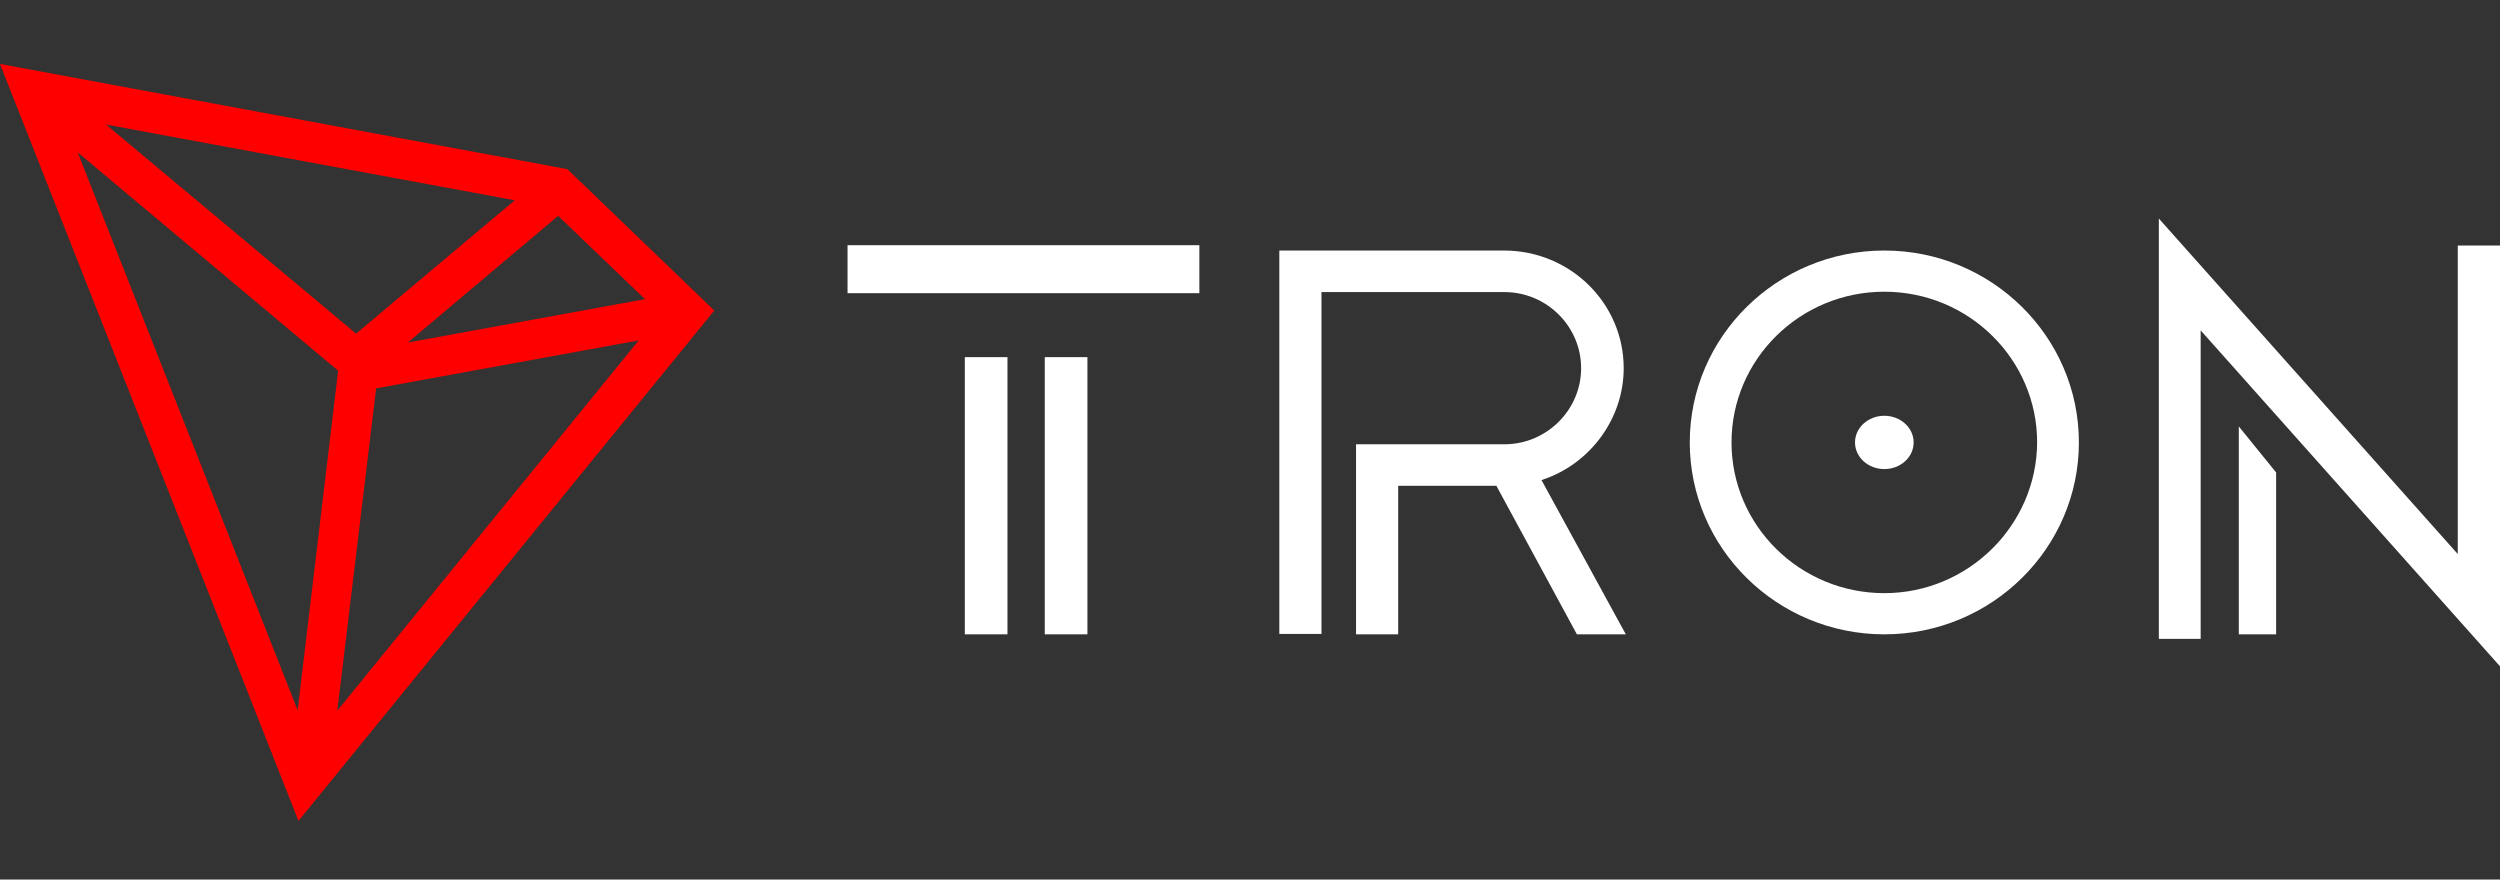 <svg width="469" height="165" viewBox="0 0 469 165" fill="none" xmlns="http://www.w3.org/2000/svg">
<rect x="0" y="0" width="469" height="165" fill="#333333" stroke="none"/>
<path d="M189 67H181V119H189V67Z" fill="white"/>
<path d="M225 46H159V55H225V46Z" fill="white"/>
<path d="M204 67H196V119H204V67Z" fill="white"/>
<path d="M420 119H427V88.632L420 80V119Z" fill="white"/>
<path d="M405 119.854H412.843V61.98L469 125V46.067H461.078V103.941L405 41V119.854Z" fill="white"/>
<path d="M353.5 47C333.37 47 317 63.146 317 83C317 102.854 333.37 119 353.5 119C373.63 119 390 102.854 390 83C390 63.146 373.63 47 353.5 47ZM353.5 111.275C337.678 111.275 324.833 98.605 324.833 83C324.833 67.395 337.678 54.725 353.5 54.725C369.322 54.725 382.167 67.395 382.167 83C382.089 98.528 369.244 111.275 353.5 111.275Z" fill="white"/>
<path d="M353.5 78C350.463 78 348 80.239 348 83C348 85.761 350.463 88 353.5 88C356.537 88 359 85.761 359 83C359 80.239 356.537 78 353.5 78Z" fill="white"/>
<path d="M304.605 69.071C304.605 56.878 294.562 47 282.147 47H240V118.923H247.908V54.794H282.226C290.134 54.794 296.618 61.199 296.618 69.071C296.618 76.865 290.213 83.27 282.384 83.347H254.392V119H262.299V91.141H280.724L295.827 119H305L289.185 90.061C298.279 87.129 304.605 78.563 304.605 69.071Z" fill="white"/>
<path d="M106.432 31.733L0 12L55.996 154L134 58.255L106.432 31.733ZM104.71 40.495L120.999 56.123L76.516 64.254L104.71 40.495ZM66.804 62.596L19.892 23.366L96.565 37.574L66.804 62.596ZM63.437 69.542L55.84 133.241L14.567 28.576L63.437 69.542ZM70.563 72.857L119.825 63.859L63.28 133.32L70.563 72.857Z" fill="#FF0000"/>
</svg>
